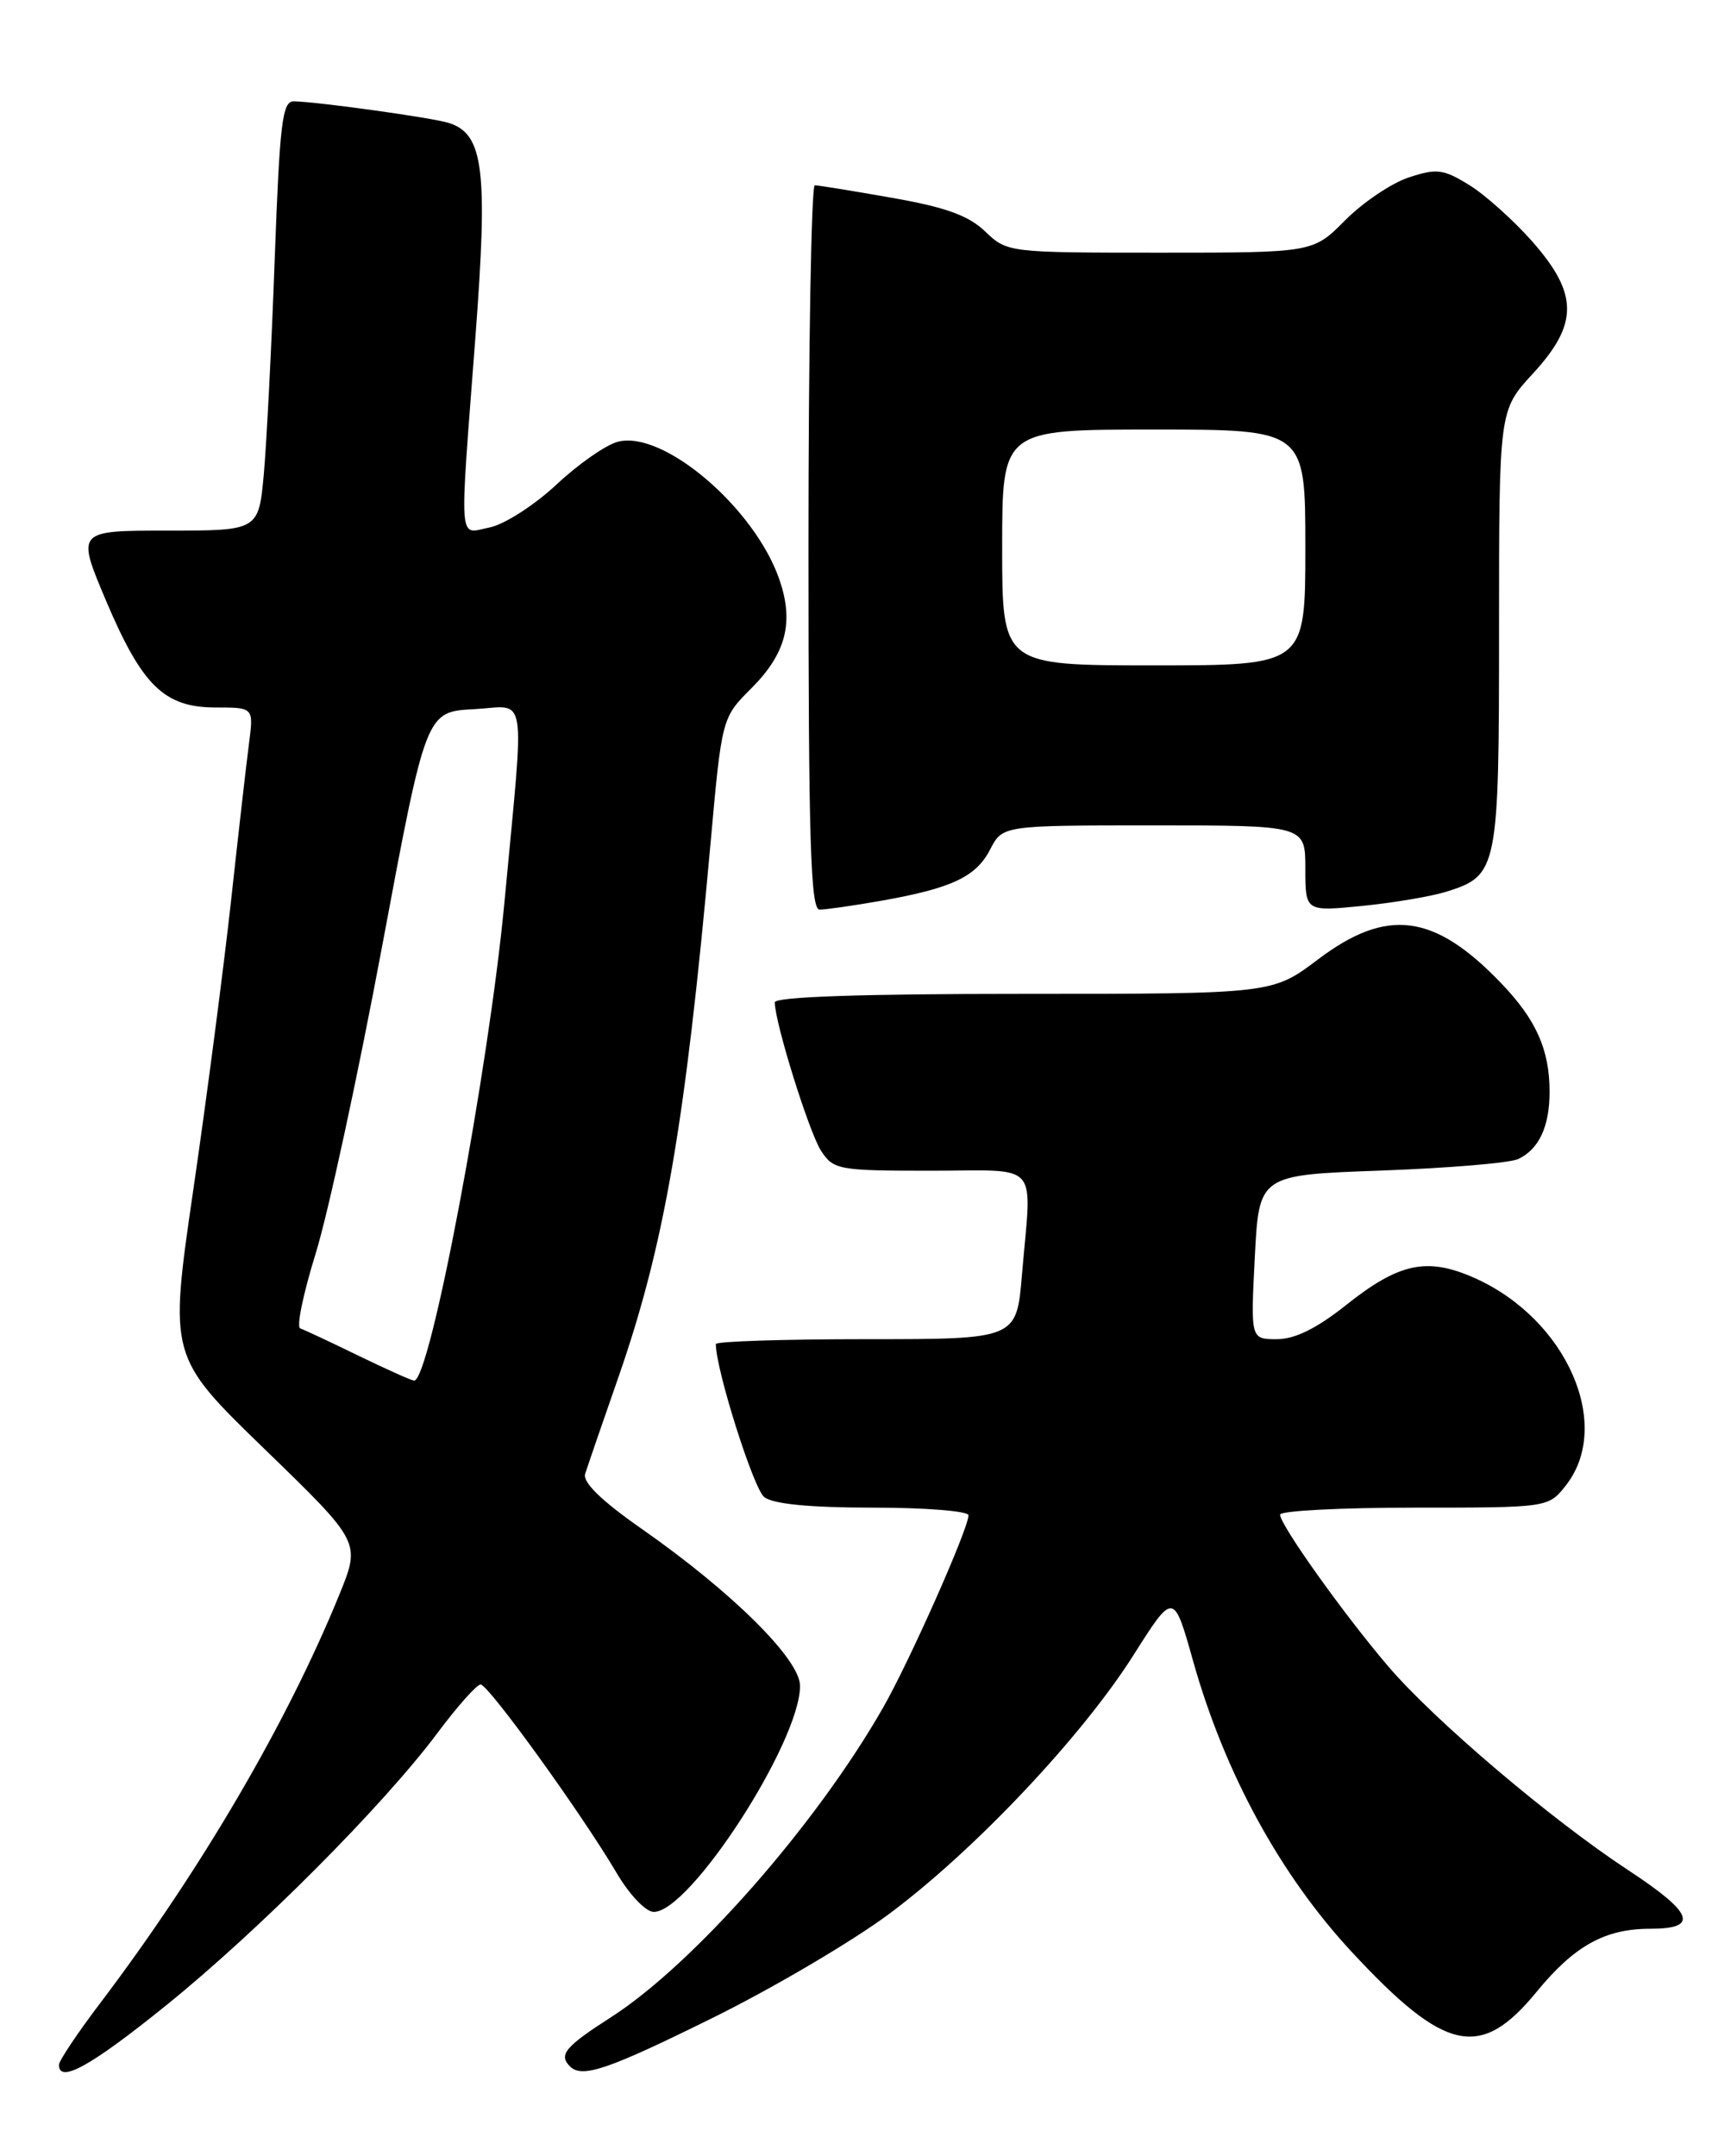 <?xml version="1.0" encoding="UTF-8" standalone="no"?>
<!DOCTYPE svg PUBLIC "-//W3C//DTD SVG 1.1//EN" "http://www.w3.org/Graphics/SVG/1.1/DTD/svg11.dtd" >
<svg xmlns="http://www.w3.org/2000/svg" xmlns:xlink="http://www.w3.org/1999/xlink" version="1.1" viewBox="0 0 204 256">
 <g >
 <path fill="currentColor"
d=" M 19.72 238.10 C 30.72 229.22 45.50 214.38 51.95 205.75 C 54.31 202.59 56.61 200.00 57.07 200.00 C 58.00 200.00 69.03 215.28 73.23 222.39 C 74.74 224.96 76.69 227.00 77.63 227.00 C 81.95 227.00 95.00 206.83 95.00 200.16 C 95.00 197.01 86.93 189.02 76.17 181.50 C 71.44 178.20 69.17 175.99 69.48 175.00 C 69.74 174.18 71.52 168.98 73.45 163.46 C 78.90 147.79 81.36 133.51 84.35 100.36 C 85.71 85.22 85.71 85.22 89.22 81.72 C 93.34 77.59 94.30 73.89 92.55 68.82 C 89.63 60.33 78.81 51.08 73.40 52.44 C 71.98 52.79 68.68 55.09 66.07 57.54 C 63.45 59.98 59.89 62.27 58.15 62.62 C 54.38 63.37 54.53 65.33 56.45 40.04 C 57.96 20.16 57.43 15.91 53.30 14.60 C 51.37 13.98 37.77 12.09 34.90 12.03 C 33.52 12.00 33.22 14.52 32.62 30.75 C 32.25 41.06 31.66 52.54 31.33 56.25 C 30.71 63.00 30.71 63.00 19.89 63.00 C 9.08 63.00 9.08 63.00 12.56 71.25 C 16.87 81.43 19.50 84.00 25.62 84.00 C 30.12 84.00 30.12 84.00 29.57 88.25 C 29.26 90.59 28.30 99.03 27.43 107.00 C 26.55 114.97 24.54 130.40 22.95 141.28 C 20.07 161.05 20.07 161.05 31.44 172.07 C 42.82 183.10 42.82 183.10 40.33 189.24 C 34.14 204.46 23.88 222.00 11.92 237.80 C 9.21 241.37 7.00 244.68 7.00 245.15 C 7.00 247.41 10.78 245.32 19.72 238.10 Z  M 84.62 239.58 C 91.77 236.05 101.19 230.50 105.56 227.25 C 115.69 219.72 128.44 206.22 134.58 196.53 C 139.36 188.98 139.36 188.98 141.68 197.24 C 145.42 210.51 152.02 222.62 160.53 231.77 C 171.62 243.71 175.80 244.61 182.45 236.50 C 186.94 231.02 190.57 229.00 195.95 229.00 C 201.80 229.00 201.10 227.14 193.32 222.03 C 184.14 216.00 170.30 204.24 164.83 197.83 C 159.56 191.66 152.00 181.05 152.00 179.83 C 152.00 179.38 159.17 179.00 167.93 179.00 C 183.85 179.00 183.85 179.00 185.93 176.37 C 191.56 169.20 186.04 156.63 175.13 151.75 C 169.46 149.22 166.14 149.92 159.77 155.00 C 156.33 157.73 153.75 159.00 151.62 159.00 C 148.50 159.00 148.50 159.00 149.00 149.25 C 149.50 139.50 149.50 139.50 164.00 138.98 C 171.97 138.69 179.30 138.08 180.28 137.61 C 182.75 136.44 184.00 133.75 184.00 129.63 C 184.00 124.61 182.40 121.04 178.19 116.67 C 170.28 108.45 164.68 107.74 156.52 113.90 C 151.09 118.00 151.09 118.00 121.54 118.00 C 102.27 118.00 92.00 118.35 92.00 119.01 C 92.00 121.39 96.08 134.47 97.50 136.64 C 98.98 138.89 99.56 139.00 110.52 139.00 C 123.73 139.00 122.51 137.62 121.35 151.35 C 120.71 159.00 120.71 159.00 102.85 159.00 C 93.03 159.00 85.00 159.26 85.00 159.58 C 85.00 162.61 89.48 176.78 90.75 177.75 C 91.83 178.58 96.18 179.00 103.69 179.00 C 109.91 179.00 115.00 179.41 115.00 179.91 C 115.00 181.50 107.99 197.28 104.83 202.80 C 96.85 216.74 82.31 233.27 72.48 239.55 C 67.13 242.98 66.30 243.97 67.67 245.33 C 69.11 246.78 72.11 245.76 84.62 239.58 Z  M 104.57 106.96 C 113.00 105.47 115.89 104.12 117.57 100.86 C 119.05 98.00 119.05 98.00 137.03 98.00 C 155.00 98.00 155.00 98.00 155.00 103.12 C 155.00 108.23 155.00 108.23 161.75 107.56 C 165.46 107.19 169.96 106.43 171.75 105.87 C 177.87 103.95 178.00 103.27 178.00 74.64 C 178.00 48.72 178.00 48.72 182.00 44.38 C 187.44 38.48 187.44 34.92 181.97 28.70 C 179.76 26.19 176.38 23.16 174.48 21.98 C 171.38 20.07 170.61 19.97 167.27 21.07 C 165.22 21.75 161.83 24.04 159.73 26.15 C 155.92 30.00 155.92 30.00 137.77 30.00 C 119.73 30.00 119.59 29.98 116.98 27.48 C 115.01 25.59 112.28 24.60 105.93 23.49 C 101.29 22.67 97.16 22.00 96.75 22.00 C 96.34 22.00 96.00 41.35 96.00 65.00 C 96.00 99.89 96.25 108.00 97.32 108.00 C 98.04 108.00 101.30 107.53 104.57 106.96 Z  M 42.50 160.93 C 39.20 159.32 36.12 157.88 35.65 157.72 C 35.18 157.56 36.01 153.57 37.48 148.84 C 38.95 144.11 42.50 127.70 45.37 112.37 C 50.58 84.50 50.58 84.50 56.28 84.20 C 62.71 83.86 62.31 81.34 59.91 107.00 C 58.02 127.14 51.04 164.14 49.16 163.92 C 48.80 163.88 45.80 162.53 42.50 160.93 Z  M 119.00 65.00 C 119.00 51.00 119.00 51.00 137.00 51.00 C 155.00 51.00 155.00 51.00 155.00 65.00 C 155.00 79.00 155.00 79.00 137.00 79.00 C 119.00 79.00 119.00 79.00 119.00 65.00 Z "/>
</g>
</svg>